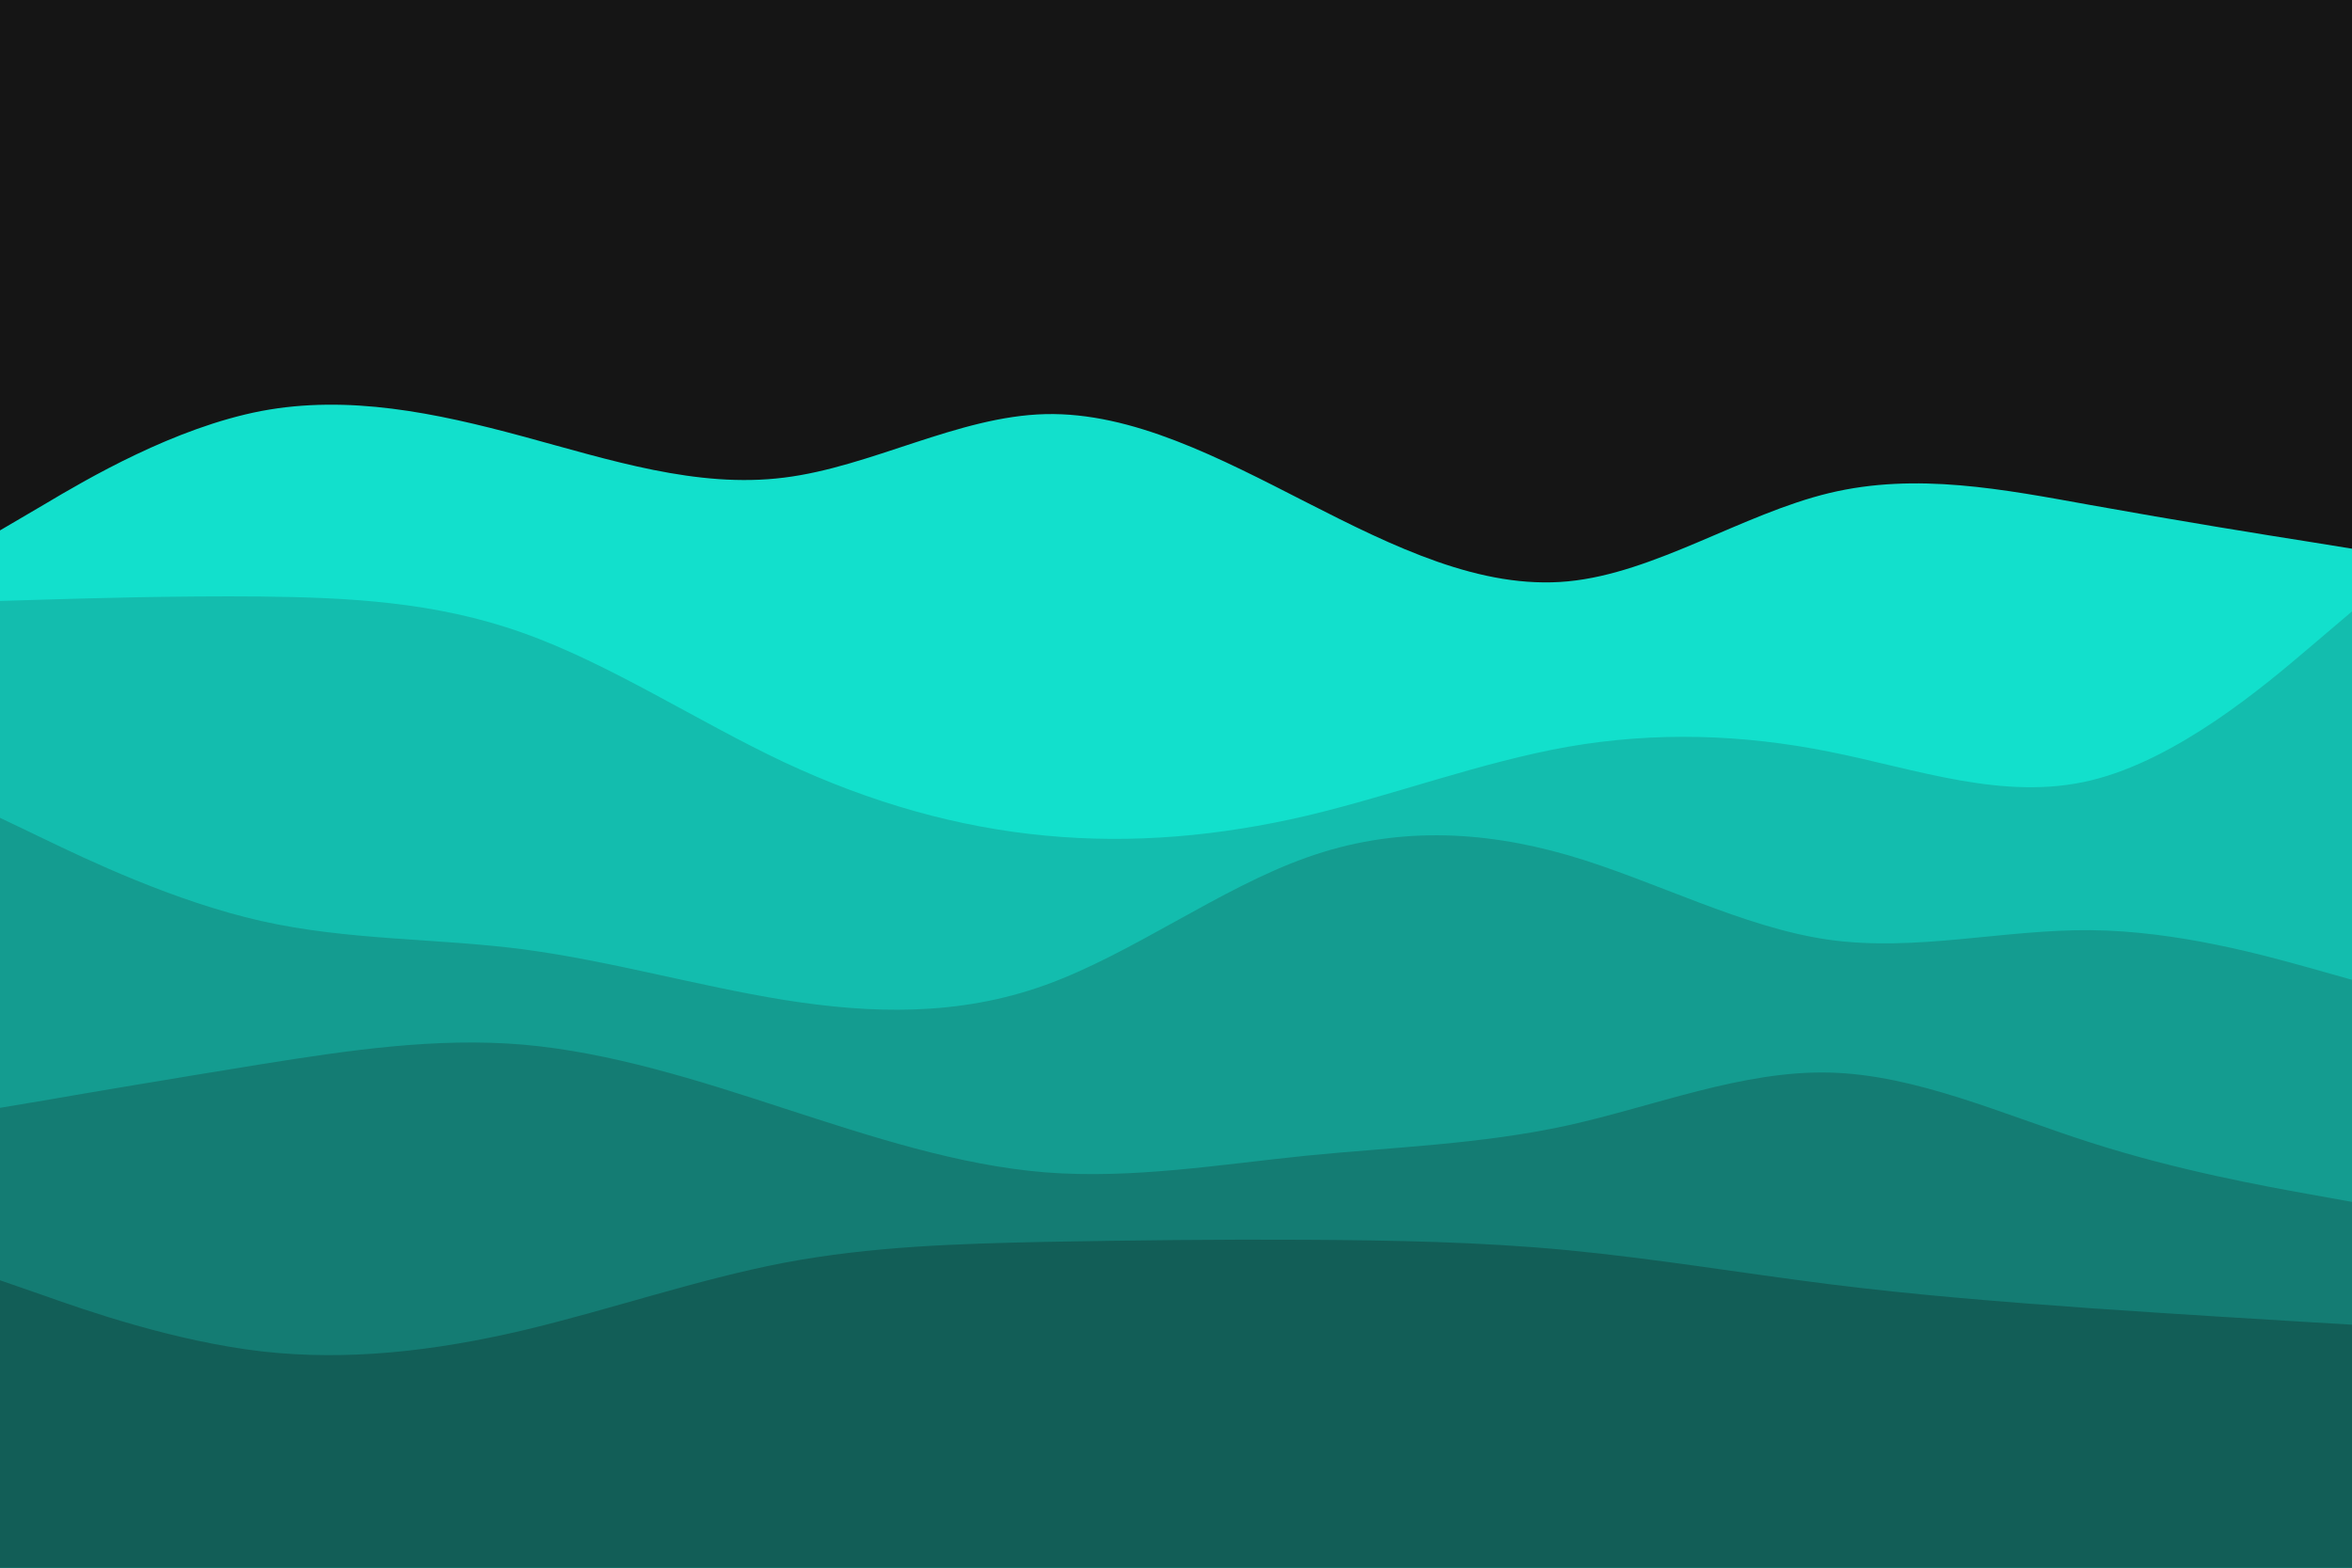 <svg id="visual" preserveAspectRatio="none" viewBox="0 0 900 600" width="900" height="600" xmlns="http://www.w3.org/2000/svg" xmlns:xlink="http://www.w3.org/1999/xlink" version="1.1"><rect x="0" y="0" width="900" height="600" fill="#151515"></rect><path d="M0 203L16.7 193.2C33.3 183.3 66.7 163.7 100 157.3C133.3 151 166.7 158 200 167C233.3 176 266.7 187 300 182.8C333.3 178.7 366.7 159.3 400 158.5C433.3 157.7 466.7 175.3 500 192.3C533.3 209.3 566.7 225.7 600 222.5C633.3 219.3 666.7 196.7 700 188.7C733.3 180.7 766.7 187.3 800 193.3C833.3 199.3 866.7 204.7 883.3 207.3L900 210L900 601L883.3 601C866.7 601 833.3 601 800 601C766.7 601 733.3 601 700 601C666.7 601 633.3 601 600 601C566.7 601 533.3 601 500 601C466.7 601 433.3 601 400 601C366.7 601 333.3 601 300 601C266.7 601 233.3 601 200 601C166.7 601 133.3 601 100 601C66.7 601 33.3 601 16.7 601L0 601Z" fill="#12e0cc"></path><path d="M0 230L16.7 229.5C33.3 229 66.7 228 100 228.3C133.3 228.7 166.7 230.3 200 242.2C233.3 254 266.7 276 300 291.7C333.3 307.3 366.7 316.7 400 319.8C433.3 323 466.7 320 500 312.2C533.3 304.3 566.7 291.7 600 285.8C633.3 280 666.7 281 700 287.7C733.3 294.3 766.7 306.7 800 298.7C833.3 290.7 866.7 262.3 883.3 248.2L900 234L900 601L883.3 601C866.7 601 833.3 601 800 601C766.7 601 733.3 601 700 601C666.7 601 633.3 601 600 601C566.7 601 533.3 601 500 601C466.7 601 433.3 601 400 601C366.7 601 333.3 601 300 601C266.7 601 233.3 601 200 601C166.7 601 133.3 601 100 601C66.7 601 33.3 601 16.7 601L0 601Z" fill="#13bdae"></path><path d="M0 313L16.7 321C33.3 329 66.7 345 100 352.5C133.3 360 166.7 359 200 363.3C233.3 367.7 266.7 377.3 300 382.7C333.3 388 366.7 389 400 377C433.3 365 466.7 340 500 328.2C533.3 316.3 566.7 317.7 600 327.3C633.3 337 666.7 355 700 359.7C733.3 364.3 766.7 355.7 800 356C833.3 356.3 866.7 365.7 883.3 370.3L900 375L900 601L883.3 601C866.7 601 833.3 601 800 601C766.7 601 733.3 601 700 601C666.7 601 633.3 601 600 601C566.7 601 533.3 601 500 601C466.7 601 433.3 601 400 601C366.7 601 333.3 601 300 601C266.7 601 233.3 601 200 601C166.7 601 133.3 601 100 601C66.7 601 33.3 601 16.7 601L0 601Z" fill="#149c90"></path><path d="M0 424L16.7 421.2C33.3 418.3 66.7 412.7 100 407.3C133.3 402 166.7 397 200 399.8C233.3 402.7 266.7 413.3 300 424.2C333.3 435 366.7 446 400 448.7C433.3 451.3 466.7 445.7 500 442.3C533.3 439 566.7 438 600 430.7C633.3 423.3 666.7 409.7 700 410.5C733.3 411.3 766.7 426.7 800 437.3C833.3 448 866.7 454 883.3 457L900 460L900 601L883.3 601C866.7 601 833.3 601 800 601C766.7 601 733.3 601 700 601C666.7 601 633.3 601 600 601C566.7 601 533.3 601 500 601C466.7 601 433.3 601 400 601C366.7 601 333.3 601 300 601C266.7 601 233.3 601 200 601C166.7 601 133.3 601 100 601C66.7 601 33.3 601 16.7 601L0 601Z" fill="#147c73"></path><path d="M0 490L16.7 495.8C33.3 501.7 66.7 513.3 100 517.2C133.3 521 166.7 517 200 509.2C233.3 501.3 266.7 489.7 300 483.3C333.3 477 366.7 476 400 475.3C433.3 474.7 466.7 474.3 500 474.5C533.3 474.7 566.7 475.3 600 478.5C633.3 481.7 666.7 487.3 700 491.5C733.3 495.7 766.7 498.3 800 500.7C833.3 503 866.7 505 883.3 506L900 507L900 601L883.3 601C866.7 601 833.3 601 800 601C766.7 601 733.3 601 700 601C666.7 601 633.3 601 600 601C566.7 601 533.3 601 500 601C466.7 601 433.3 601 400 601C366.7 601 333.3 601 300 601C266.7 601 233.3 601 200 601C166.7 601 133.3 601 100 601C66.7 601 33.3 601 16.7 601L0 601Z" fill="#125e57"></path></svg>